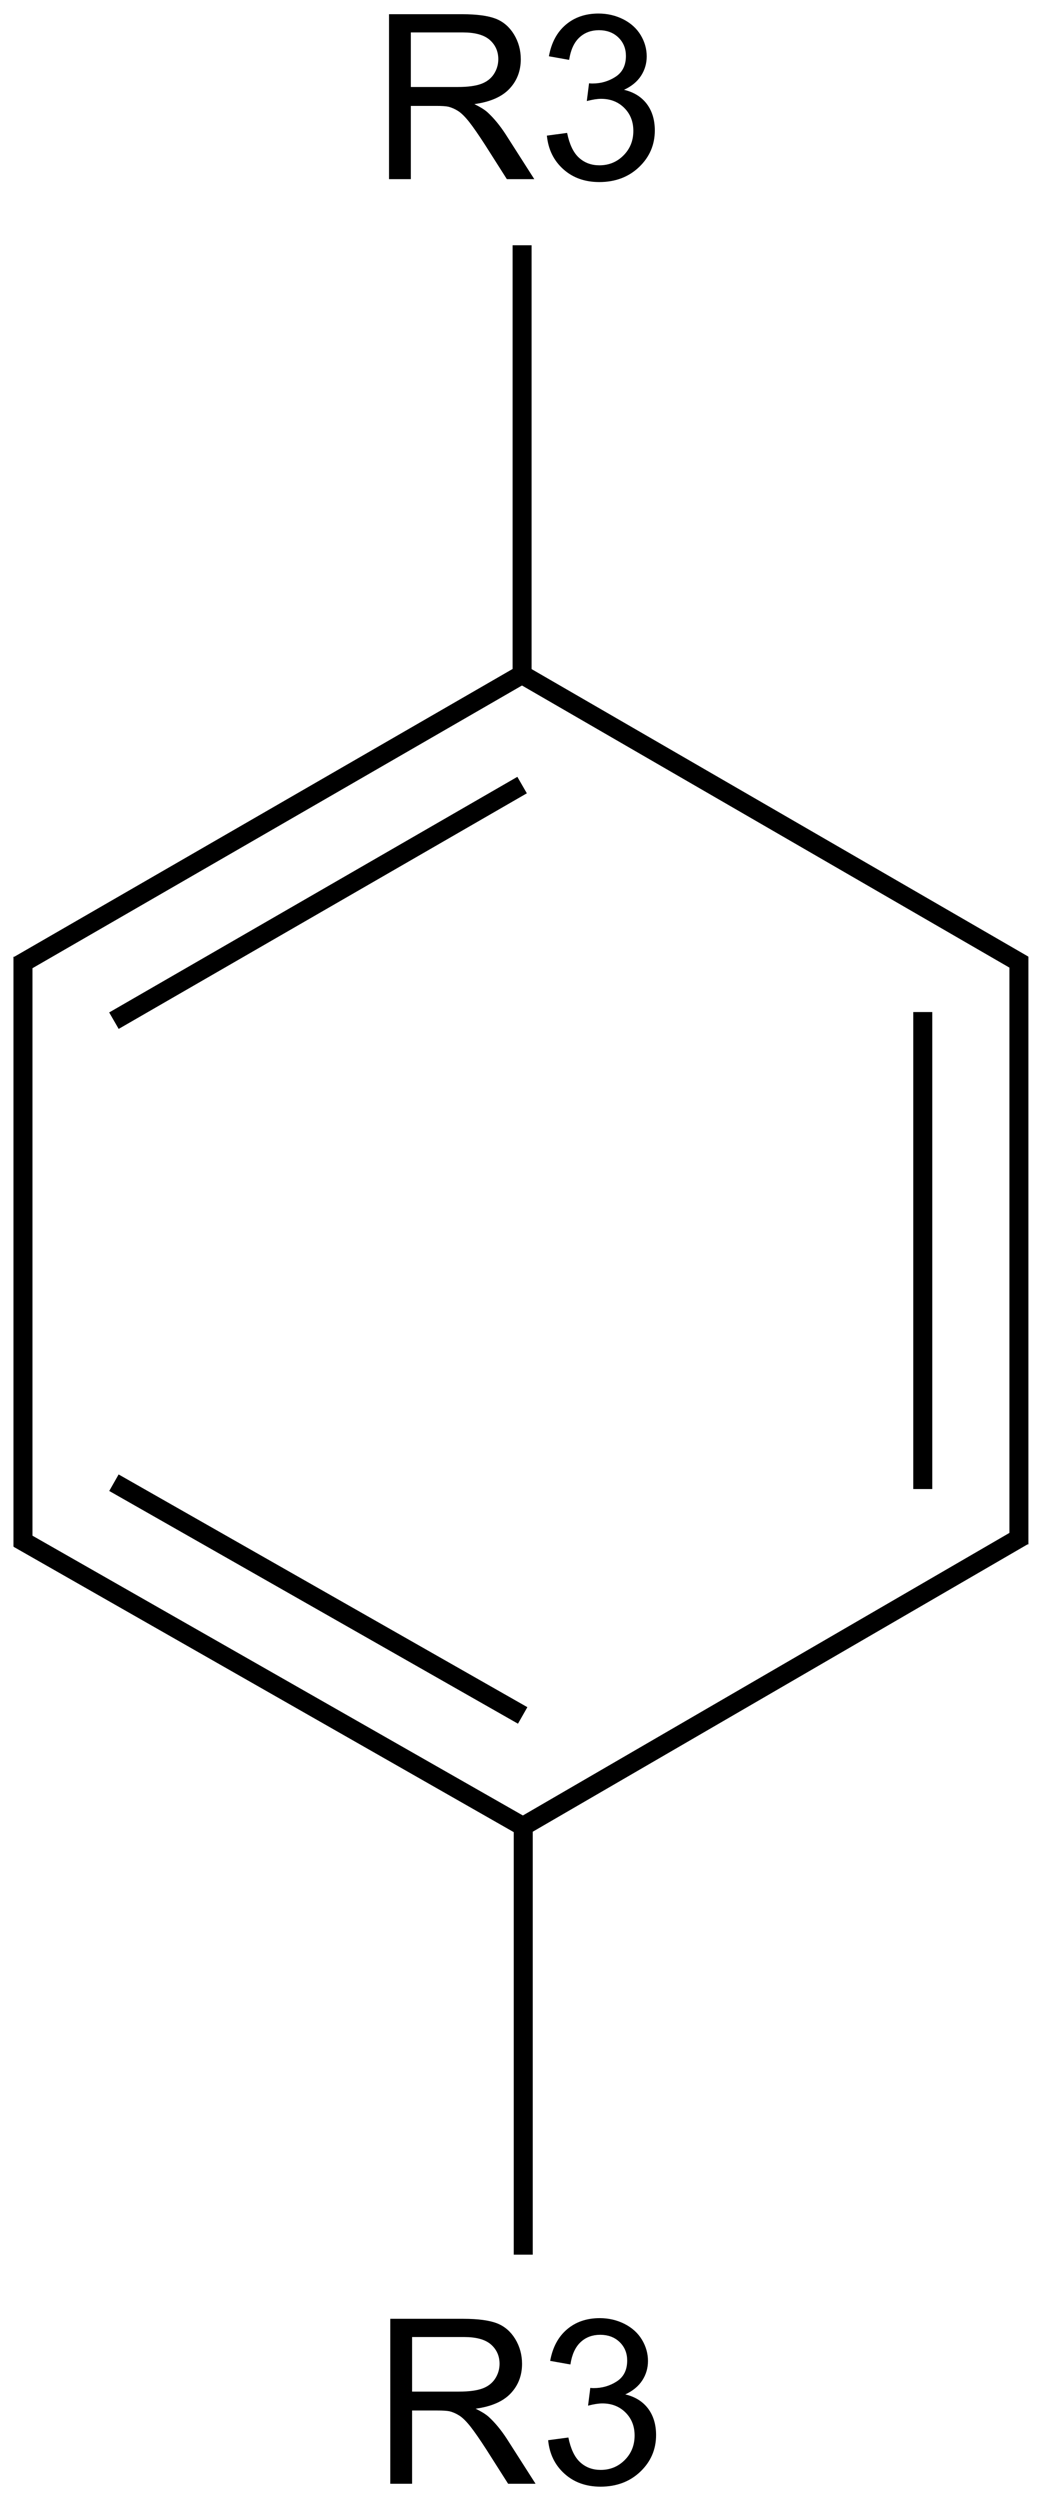 <?xml version="1.0" encoding="UTF-8"?>
<svg xmlns="http://www.w3.org/2000/svg" xmlns:xlink="http://www.w3.org/1999/xlink" width="181pt" height="434pt" viewBox="0 0 181 434" version="1.1">
<defs>
<g>
<symbol overflow="visible" id="glyph0-0">
<path style="stroke:none;" d="M 3.145 0 L 3.145 -28.633 L 15.84 -28.633 C 18.387 -28.629 20.328 -28.371 21.66 -27.859 C 22.984 -27.344 24.047 -26.438 24.844 -25.137 C 25.637 -23.832 26.031 -22.391 26.035 -20.82 C 26.031 -18.785 25.375 -17.074 24.062 -15.684 C 22.746 -14.289 20.715 -13.402 17.969 -13.027 C 18.969 -12.543 19.73 -12.07 20.254 -11.602 C 21.359 -10.586 22.406 -9.316 23.398 -7.793 L 28.379 0 L 23.613 0 L 19.824 -5.957 C 18.715 -7.672 17.805 -8.988 17.09 -9.902 C 16.371 -10.812 15.73 -11.449 15.164 -11.816 C 14.598 -12.18 14.02 -12.434 13.438 -12.578 C 13.004 -12.668 12.301 -12.715 11.328 -12.715 L 6.934 -12.715 L 6.934 0 Z M 6.934 -15.996 L 15.078 -15.996 C 16.805 -15.996 18.16 -16.172 19.141 -16.531 C 20.113 -16.887 20.855 -17.461 21.367 -18.25 C 21.871 -19.035 22.125 -19.891 22.129 -20.82 C 22.125 -22.172 21.633 -23.285 20.652 -24.16 C 19.668 -25.027 18.117 -25.465 15.996 -25.469 L 6.934 -25.469 Z M 6.934 -15.996 "/>
</symbol>
<symbol overflow="visible" id="glyph0-1">
<path style="stroke:none;" d="M 1.68 -7.559 L 5.195 -8.027 C 5.598 -6.035 6.285 -4.598 7.254 -3.719 C 8.223 -2.84 9.402 -2.402 10.801 -2.402 C 12.449 -2.402 13.848 -2.973 14.988 -4.121 C 16.129 -5.262 16.699 -6.684 16.699 -8.379 C 16.699 -9.992 16.172 -11.32 15.117 -12.371 C 14.062 -13.418 12.719 -13.945 11.094 -13.945 C 10.426 -13.945 9.602 -13.812 8.613 -13.555 L 9.004 -16.641 C 9.234 -16.613 9.422 -16.598 9.57 -16.602 C 11.062 -16.598 12.41 -16.988 13.613 -17.773 C 14.809 -18.551 15.41 -19.758 15.41 -21.387 C 15.41 -22.676 14.973 -23.742 14.102 -24.59 C 13.227 -25.434 12.102 -25.855 10.723 -25.859 C 9.355 -25.855 8.215 -25.426 7.305 -24.57 C 6.391 -23.707 5.805 -22.418 5.547 -20.703 L 2.031 -21.328 C 2.457 -23.684 3.434 -25.508 4.961 -26.805 C 6.48 -28.098 8.375 -28.746 10.645 -28.75 C 12.203 -28.746 13.641 -28.41 14.961 -27.742 C 16.273 -27.07 17.281 -26.156 17.977 -25 C 18.672 -23.84 19.02 -22.609 19.023 -21.309 C 19.02 -20.07 18.688 -18.945 18.027 -17.93 C 17.359 -16.914 16.375 -16.105 15.078 -15.508 C 16.766 -15.113 18.082 -14.301 19.023 -13.074 C 19.957 -11.84 20.426 -10.301 20.43 -8.457 C 20.426 -5.953 19.516 -3.836 17.695 -2.098 C 15.871 -0.363 13.566 0.504 10.781 0.508 C 8.266 0.504 6.176 -0.242 4.52 -1.738 C 2.855 -3.234 1.91 -5.176 1.68 -7.559 Z M 1.68 -7.559 "/>
</symbol>
</g>
</defs>
<g id="surface601">
<g style="fill:rgb(0%,0%,0%);fill-opacity:1;">
  <use xlink:href="#glyph0-0" x="64.43" y="31.098"/>
  <use xlink:href="#glyph0-1" x="93.316" y="31.098"/>
</g>
<g style="fill:rgb(0%,0%,0%);fill-opacity:1;">
  <use xlink:href="#glyph0-0" x="64.648" y="431.145"/>
  <use xlink:href="#glyph0-1" x="93.535" y="431.145"/>
</g>
<path style="fill:none;stroke-width:0.033;stroke-linecap:butt;stroke-linejoin:miter;stroke:rgb(0%,0%,0%);stroke-opacity:1;stroke-miterlimit:10;" d="M 0.861 3.005 L 1.738 2.496 " transform="matrix(100,0,0,100,3.99,16.977)"/>
<path style="fill:none;stroke-width:0.033;stroke-linecap:butt;stroke-linejoin:miter;stroke:rgb(0%,0%,0%);stroke-opacity:1;stroke-miterlimit:10;" d="M -0.008 2.501 L 0.869 3.001 " transform="matrix(100,0,0,100,3.99,16.977)"/>
<path style="fill:none;stroke-width:0.033;stroke-linecap:butt;stroke-linejoin:miter;stroke:rgb(0%,0%,0%);stroke-opacity:1;stroke-miterlimit:10;" d="M 0.158 2.404 L 0.868 2.808 " transform="matrix(100,0,0,100,3.99,16.977)"/>
<path style="fill:none;stroke-width:0.033;stroke-linecap:butt;stroke-linejoin:miter;stroke:rgb(0%,0%,0%);stroke-opacity:1;stroke-miterlimit:10;" d="M 1.738 1.505 L 0.858 0.996 " transform="matrix(100,0,0,100,3.99,16.977)"/>
<path style="fill:none;stroke-width:0.033;stroke-linecap:butt;stroke-linejoin:miter;stroke:rgb(0%,0%,0%);stroke-opacity:1;stroke-miterlimit:10;" d="M -0 1.491 L -0 2.515 " transform="matrix(100,0,0,100,3.99,16.977)"/>
<path style="fill:none;stroke-width:0.033;stroke-linecap:butt;stroke-linejoin:miter;stroke:rgb(0%,0%,0%);stroke-opacity:1;stroke-miterlimit:10;" d="M 1.73 2.511 L 1.73 1.491 " transform="matrix(100,0,0,100,3.99,16.977)"/>
<path style="fill:none;stroke-width:0.033;stroke-linecap:butt;stroke-linejoin:miter;stroke:rgb(0%,0%,0%);stroke-opacity:1;stroke-miterlimit:10;" d="M 1.563 2.415 L 1.563 1.587 " transform="matrix(100,0,0,100,3.99,16.977)"/>
<path style="fill:none;stroke-width:0.033;stroke-linecap:butt;stroke-linejoin:miter;stroke:rgb(0%,0%,0%);stroke-opacity:1;stroke-miterlimit:10;" d="M 0.867 1.001 L -0.008 1.506 " transform="matrix(100,0,0,100,3.99,16.977)"/>
<path style="fill:none;stroke-width:0.033;stroke-linecap:butt;stroke-linejoin:miter;stroke:rgb(0%,0%,0%);stroke-opacity:1;stroke-miterlimit:10;" d="M 0.867 1.193 L 0.158 1.602 " transform="matrix(100,0,0,100,3.99,16.977)"/>
<path style="fill:none;stroke-width:0.033;stroke-linecap:butt;stroke-linejoin:miter;stroke:rgb(0%,0%,0%);stroke-opacity:1;stroke-miterlimit:10;" d="M 0.867 1.01 L 0.867 0.256 " transform="matrix(100,0,0,100,3.99,16.977)"/>
<path style="fill:none;stroke-width:0.033;stroke-linecap:butt;stroke-linejoin:miter;stroke:rgb(0%,0%,0%);stroke-opacity:1;stroke-miterlimit:10;" d="M 0.869 2.991 L 0.869 3.744 " transform="matrix(100,0,0,100,3.99,16.977)"/>
</g>
</svg>
